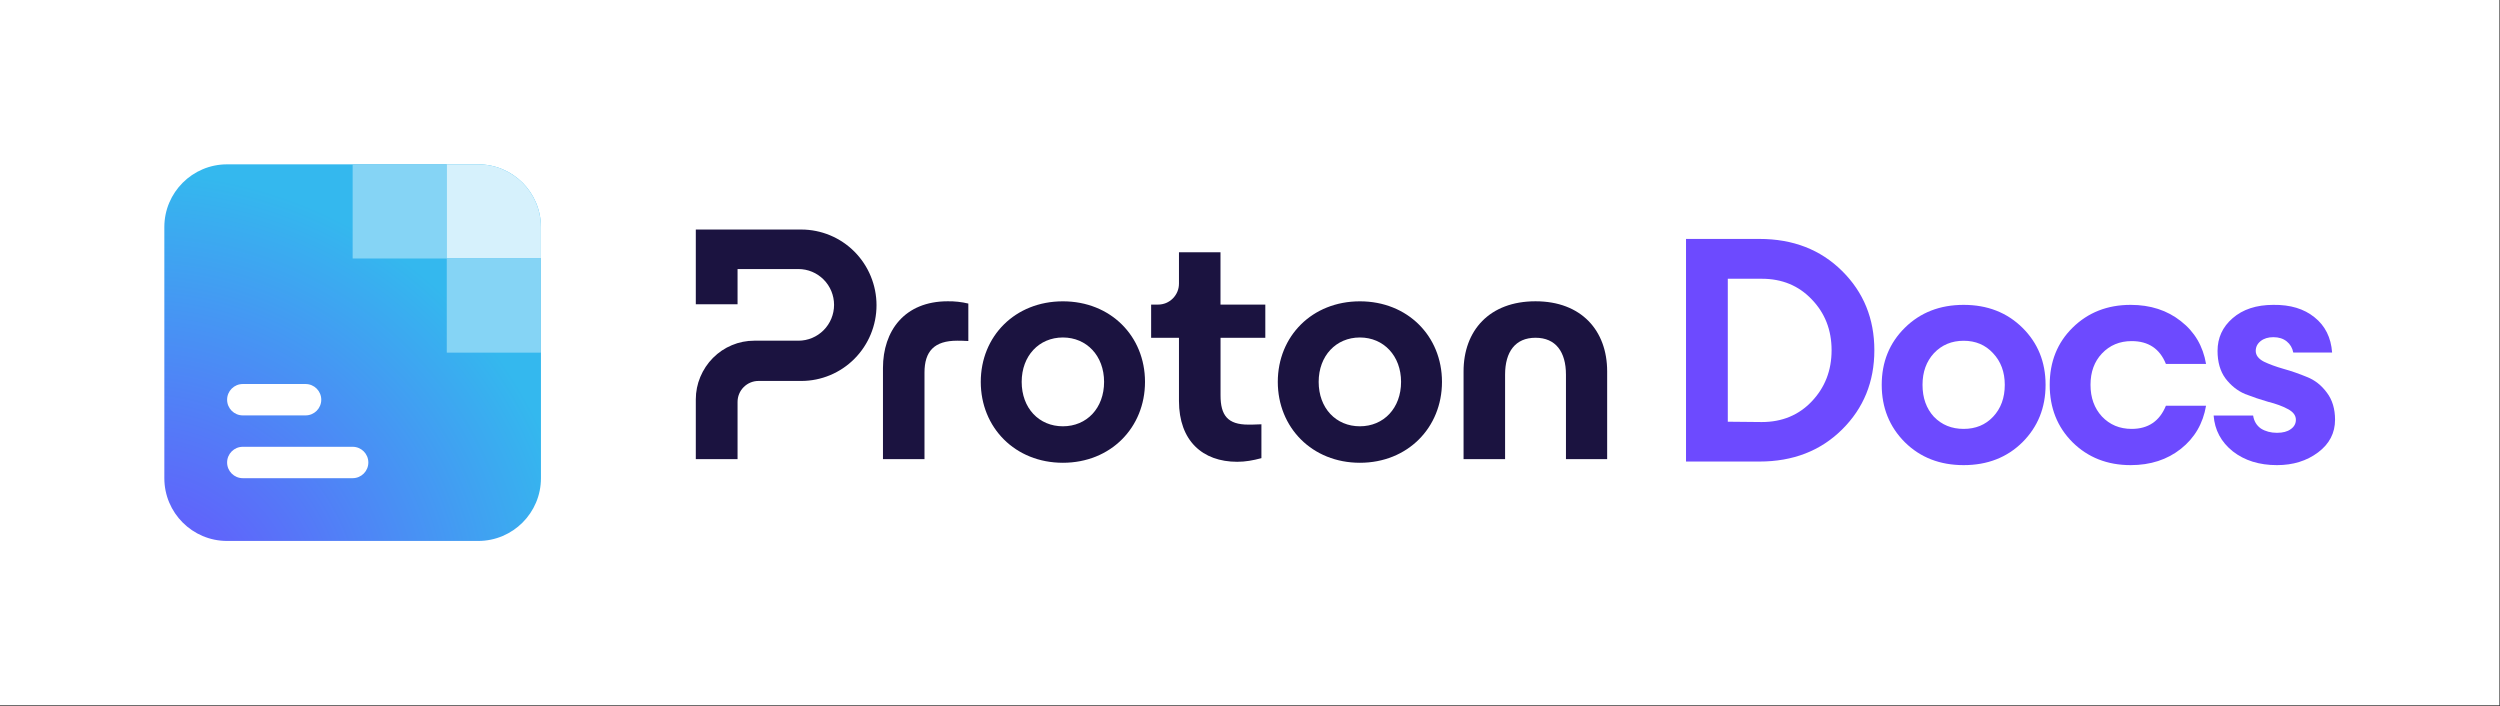 <svg width="715" height="202" viewBox="0 0 715 202" fill="none" xmlns="http://www.w3.org/2000/svg">
<rect x="0" y="0" width="715" height="202" fill="#333333" stroke="none"/>
<rect width="714.824" height="201.711" fill="white"/>
<path d="M47 64.952C47 55.037 55.037 47 64.952 47H136.759C146.674 47 154.711 55.037 154.711 64.952V136.759C154.711 146.674 146.674 154.711 136.759 154.711H64.952C55.037 154.711 47 146.674 47 136.759V64.952Z" fill="url(#paint0_radial_4081_600)"/>
<rect x="100.855" y="47" width="26.928" height="26.928" fill="#85D4F5"/>
<path d="M127.781 47H136.757C146.672 47 154.709 55.037 154.709 64.952V73.928H127.781V47Z" fill="#D6F1FC"/>
<rect x="127.781" y="73.928" width="26.928" height="26.928" fill="#85D4F5"/>
<path fill-rule="evenodd" clip-rule="evenodd" d="M105.345 132.271C105.345 134.75 103.335 136.759 100.857 136.759H69.441C66.963 136.759 64.953 134.75 64.953 132.271V132.271C64.953 129.793 66.963 127.783 69.441 127.783H100.857C103.335 127.783 105.345 129.793 105.345 132.271V132.271Z" fill="white"/>
<path fill-rule="evenodd" clip-rule="evenodd" d="M91.881 114.316C91.881 116.795 89.871 118.804 87.393 118.804H69.441C66.963 118.804 64.953 116.795 64.953 114.316V114.316C64.953 111.837 66.963 109.828 69.441 109.828H87.393C89.871 109.828 91.881 111.837 91.881 114.316V114.316Z" fill="white"/>
<path d="M199 114.209V131.312H210.942V114.956C210.942 113.368 211.566 111.834 212.694 110.713C213.808 109.593 215.334 108.952 216.913 108.952H229.161C234.867 108.952 240.347 106.671 244.381 102.602C248.414 98.546 250.684 93.036 250.684 87.3C250.684 81.563 248.414 76.053 244.381 71.984C240.347 67.928 234.867 65.647 229.148 65.647H199V87.02H210.942V76.947H228.351C231.058 76.947 233.646 78.028 235.557 79.949C237.467 81.87 238.542 84.471 238.542 87.193C238.542 89.915 237.467 92.516 235.557 94.437C233.646 96.358 231.058 97.439 228.351 97.439H215.706C213.517 97.439 211.34 97.866 209.323 98.72C207.293 99.56 205.462 100.801 203.91 102.362C202.357 103.923 201.136 105.777 200.287 107.805C199.438 109.82 199 112.008 199 114.209Z" fill="#1B1340"/>
<path d="M252.528 131.312V105.257C252.528 94.624 258.698 86.166 271.052 86.166C273.029 86.139 275.006 86.353 276.943 86.819V97.532C275.537 97.439 274.329 97.439 273.759 97.439C267.217 97.439 264.404 100.454 264.404 106.564V131.312H252.528Z" fill="#1B1340"/>
<path d="M280.499 109.219C280.499 96.145 290.318 86.179 303.986 86.179C317.653 86.179 327.472 96.145 327.472 109.219C327.472 122.294 317.653 132.353 303.986 132.353C290.318 132.353 280.499 122.28 280.499 109.219ZM315.769 109.219C315.769 101.788 310.806 96.519 303.986 96.519C297.152 96.519 292.202 101.775 292.202 109.219C292.202 116.744 297.165 121.92 303.986 121.92C310.819 121.92 315.769 116.73 315.769 109.219Z" fill="#1B1340"/>
<path d="M365.449 109.219C365.449 96.145 375.268 86.179 388.935 86.179C402.589 86.179 412.408 96.145 412.408 109.219C412.408 122.294 402.589 132.353 388.935 132.353C375.268 132.353 365.449 122.28 365.449 109.219ZM400.705 109.219C400.705 101.788 395.742 96.519 388.922 96.519C382.102 96.519 377.139 101.775 377.139 109.219C377.139 116.744 382.102 121.92 388.922 121.92C395.742 121.92 400.705 116.73 400.705 109.219Z" fill="#1B1340"/>
<path d="M418.579 131.312V106.204C418.579 94.544 425.97 86.166 439.159 86.166C452.256 86.166 459.647 94.531 459.647 106.204V131.312H447.864V107.138C447.864 100.654 444.958 96.599 439.159 96.599C433.361 96.599 430.455 100.641 430.455 107.138V131.312H418.579Z" fill="#1B1340"/>
<path d="M361.893 96.611H349.075V113.074C349.075 118.811 351.131 121.439 357.023 121.439C357.58 121.439 358.987 121.439 360.765 121.346V131.032C358.337 131.685 356.187 132.072 353.838 132.072C343.926 132.072 337.185 126.055 337.185 114.675V96.611H329.224V87.112H331.214C331.997 87.112 332.78 86.952 333.497 86.659C334.226 86.352 334.877 85.912 335.434 85.351C335.991 84.791 336.429 84.137 336.734 83.404C337.039 82.67 337.185 81.896 337.185 81.109V72.157H349.061V87.112H361.879V96.611H361.893Z" fill="#1B1340"/>
<path d="M482.201 132V68.335H503.205C512.789 68.335 520.661 71.385 526.822 77.484C532.984 83.582 536.064 91.144 536.064 100.168C536.064 109.192 532.984 116.753 526.822 122.852C520.661 128.951 512.789 132 503.205 132H482.201ZM494.15 120.611L503.858 120.705C509.646 120.705 514.407 118.744 518.141 114.824C521.937 110.841 523.835 105.955 523.835 100.168C523.835 94.38 521.937 89.526 518.141 85.605C514.407 81.684 509.646 79.724 503.858 79.724H494.15V120.611Z" fill="#6D4AFF"/>
<path d="M578.407 126.492C573.989 130.849 568.388 133.027 561.604 133.027C554.821 133.027 549.22 130.849 544.801 126.492C540.383 122.074 538.173 116.597 538.173 110.063C538.173 103.528 540.383 98.083 544.801 93.727C549.22 89.37 554.821 87.192 561.604 87.192C568.388 87.192 573.989 89.37 578.407 93.727C582.826 98.083 585.035 103.528 585.035 110.063C585.035 116.597 582.826 122.074 578.407 126.492ZM549.842 110.063C549.842 113.797 550.931 116.846 553.109 119.211C555.35 121.514 558.181 122.665 561.604 122.665C565.027 122.665 567.827 121.514 570.006 119.211C572.246 116.846 573.366 113.797 573.366 110.063C573.366 106.391 572.246 103.373 570.006 101.008C567.827 98.643 565.027 97.46 561.604 97.46C558.181 97.46 555.35 98.643 553.109 101.008C550.931 103.373 549.842 106.391 549.842 110.063Z" fill="#6D4AFF"/>
<path d="M609.368 133.027C602.709 133.027 597.17 130.849 592.752 126.492C588.395 122.136 586.217 116.66 586.217 110.063C586.217 103.466 588.395 98.021 592.752 93.727C597.17 89.37 602.709 87.192 609.368 87.192C615.031 87.192 619.823 88.748 623.744 91.859C627.665 94.909 630.061 98.985 630.932 104.088H619.45C617.707 99.732 614.44 97.554 609.648 97.554C606.225 97.554 603.394 98.736 601.153 101.101C598.975 103.404 597.886 106.391 597.886 110.063C597.886 113.735 598.975 116.753 601.153 119.118C603.394 121.483 606.225 122.665 609.648 122.665C614.378 122.665 617.645 120.456 619.45 116.037H630.932C630.061 121.14 627.665 125.248 623.744 128.359C619.823 131.471 615.031 133.027 609.368 133.027Z" fill="#6D4AFF"/>
<path d="M651.208 133.027C646.167 133.027 641.966 131.72 638.605 129.106C635.245 126.43 633.409 123.007 633.098 118.838H644.393C644.642 120.456 645.389 121.7 646.634 122.572C647.94 123.381 649.465 123.785 651.208 123.785C652.888 123.785 654.195 123.443 655.128 122.758C656.124 122.074 656.622 121.171 656.622 120.051C656.622 118.807 655.844 117.78 654.288 116.971C652.795 116.162 650.928 115.477 648.687 114.917C646.509 114.295 644.3 113.548 642.059 112.677C639.881 111.743 638.014 110.249 636.458 108.196C634.965 106.142 634.218 103.528 634.218 100.354C634.218 96.62 635.649 93.509 638.512 91.019C641.437 88.468 645.327 87.192 650.181 87.192C655.035 87.13 658.956 88.312 661.943 90.739C664.992 93.166 666.673 96.527 666.984 100.821H655.875C655.626 99.514 655.004 98.456 654.008 97.647C653.012 96.838 651.737 96.434 650.181 96.434C648.687 96.434 647.474 96.807 646.54 97.554C645.607 98.301 645.14 99.234 645.14 100.354C645.14 101.599 645.918 102.626 647.474 103.435C649.03 104.182 650.897 104.866 653.075 105.489C655.315 106.111 657.555 106.889 659.796 107.822C662.036 108.694 663.934 110.187 665.49 112.303C667.046 114.357 667.824 116.94 667.824 120.051C667.824 123.847 666.206 126.959 662.97 129.386C659.734 131.813 655.813 133.027 651.208 133.027Z" fill="#6D4AFF"/>
<defs>
<radialGradient id="paint0_radial_4081_600" cx="0" cy="0" r="1" gradientUnits="userSpaceOnUse" gradientTransform="translate(39.552 176.222) rotate(-53.15) scale(127.102)">
<stop stop-color="#6D4AFF"/>
<stop offset="1" stop-color="#34B8EE"/>
</radialGradient>
</defs>
</svg>
